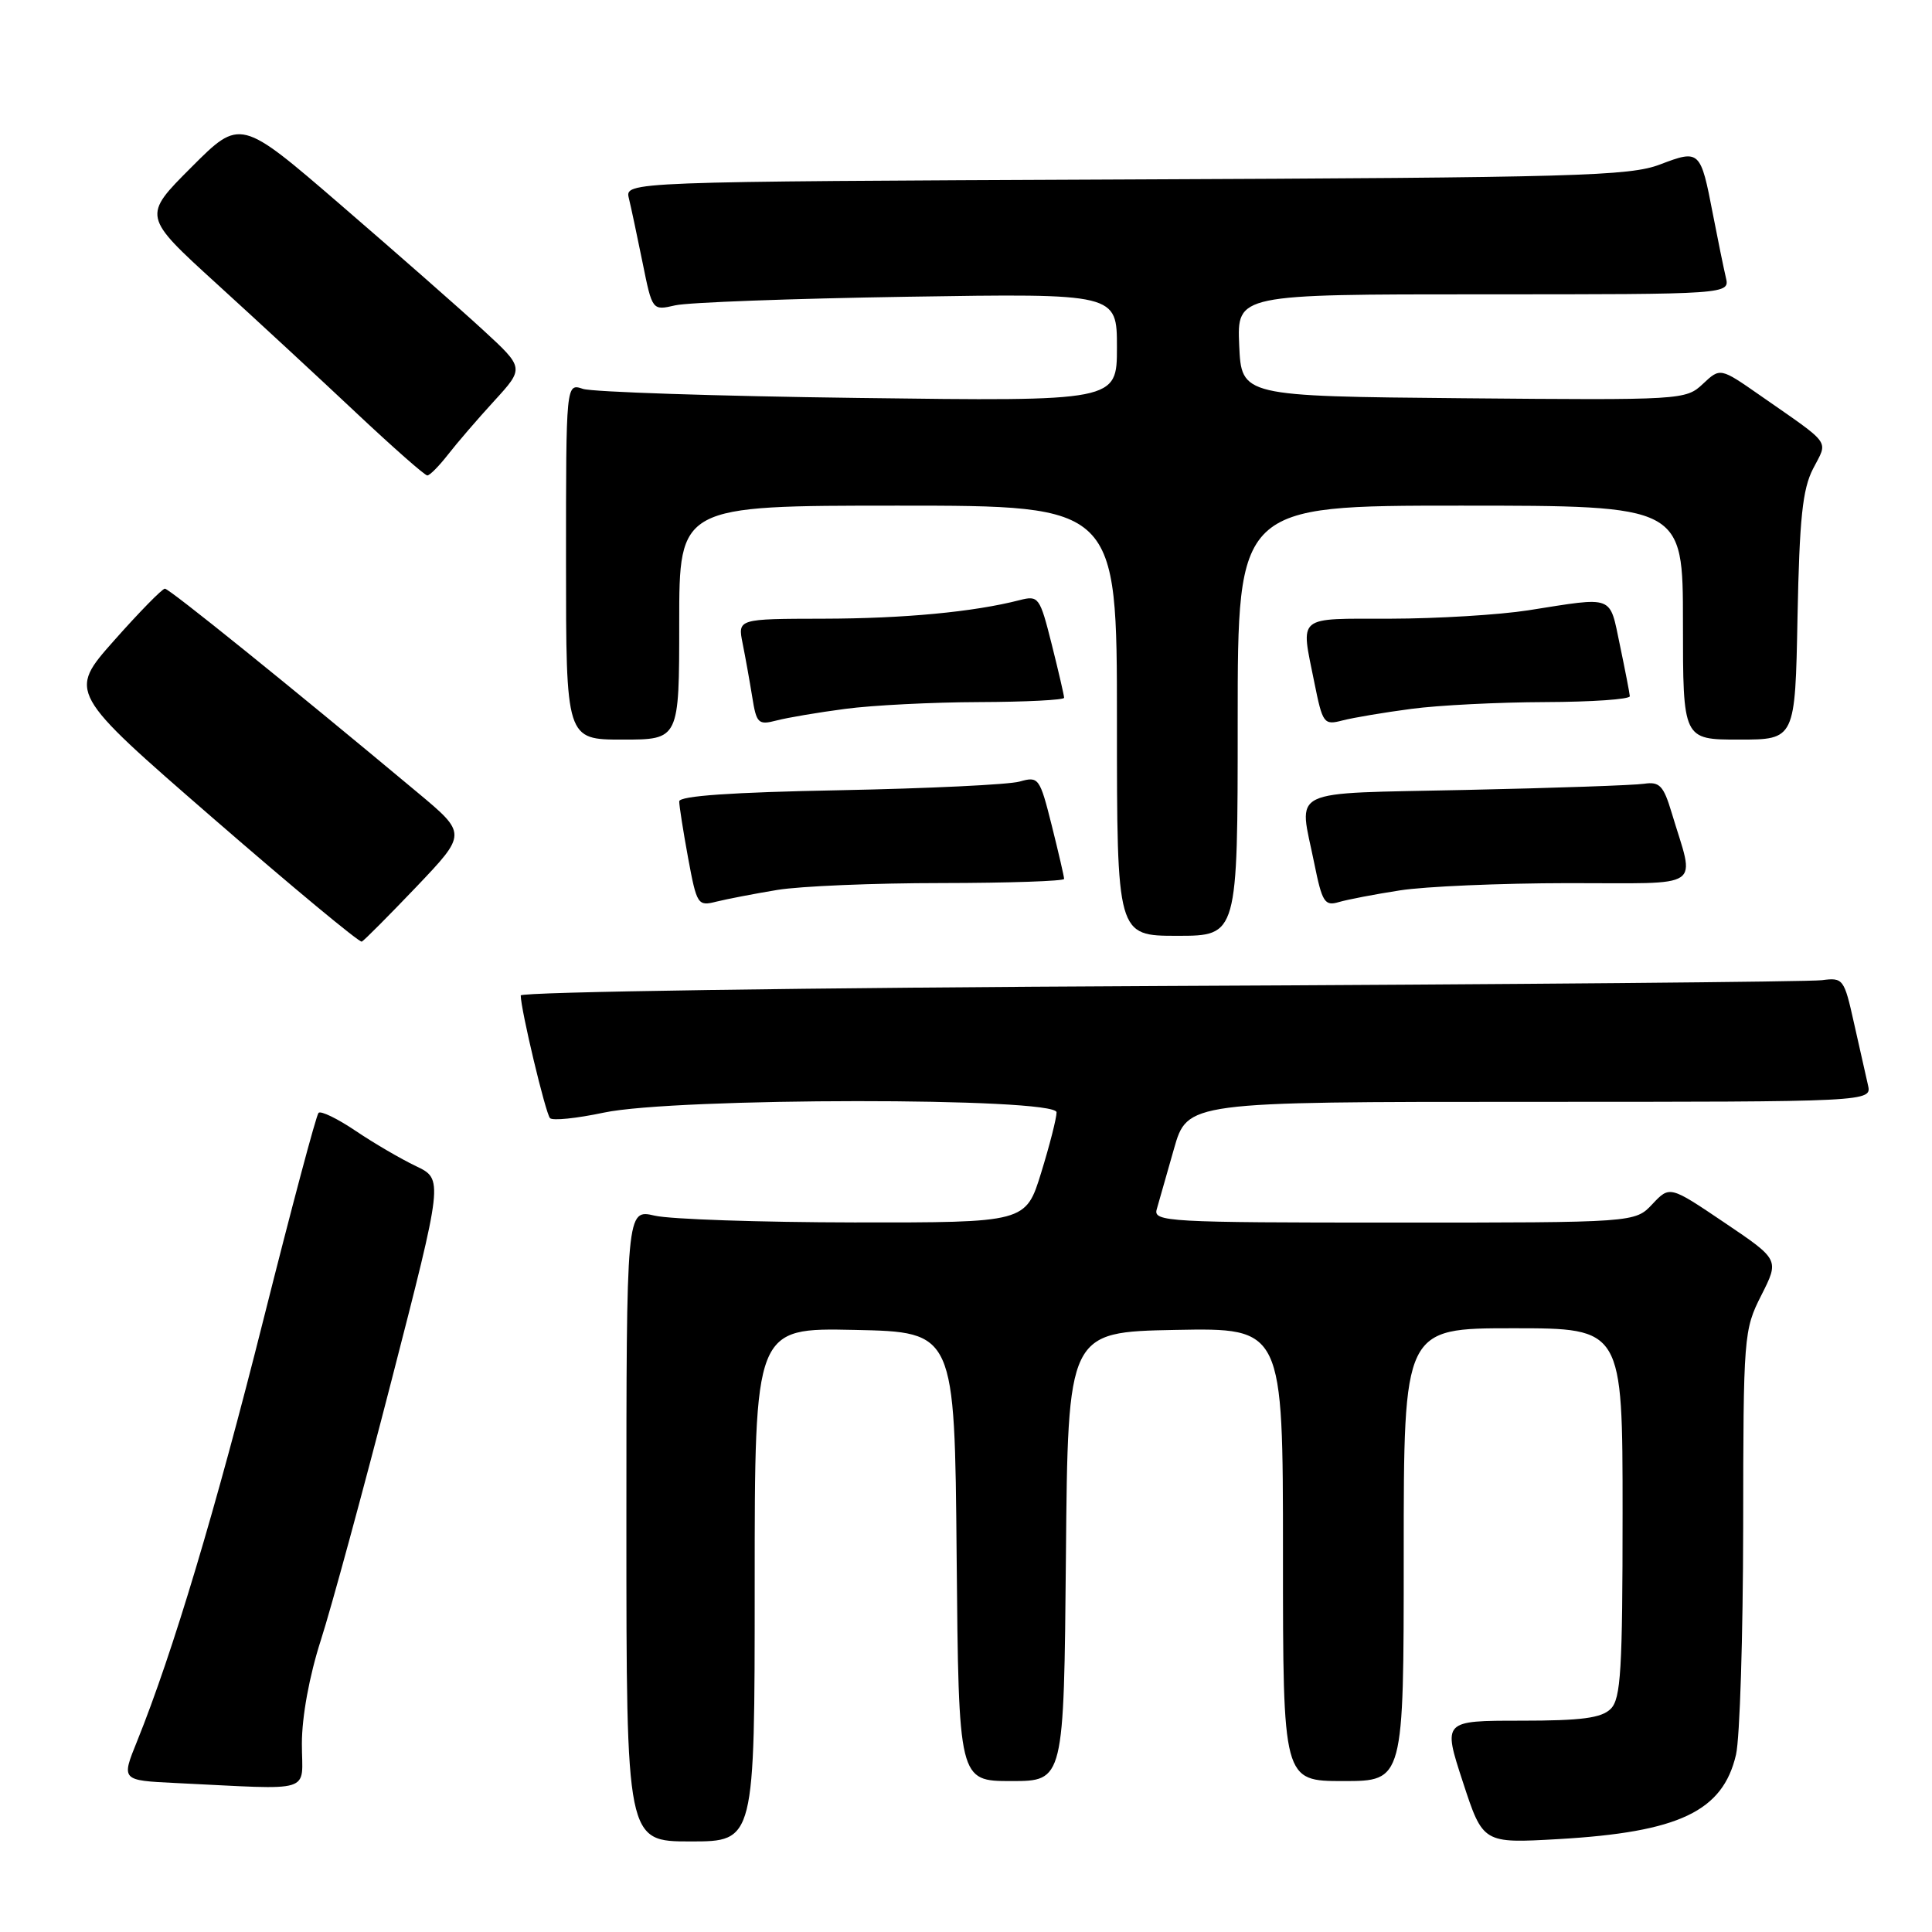 <?xml version="1.0" encoding="UTF-8" standalone="no"?>
<!DOCTYPE svg PUBLIC "-//W3C//DTD SVG 1.1//EN" "http://www.w3.org/Graphics/SVG/1.1/DTD/svg11.dtd" >
<svg xmlns="http://www.w3.org/2000/svg" xmlns:xlink="http://www.w3.org/1999/xlink" version="1.1" viewBox="0 0 256 256">
 <g >
 <path fill="currentColor"
d=" M 100.00 209.97 C 100.00 175.94 100.00 175.94 113.25 176.22 C 126.50 176.50 126.50 176.50 126.76 206.25 C 127.03 236.00 127.03 236.00 134.00 236.00 C 140.97 236.00 140.97 236.00 141.24 206.25 C 141.50 176.50 141.50 176.50 155.75 176.22 C 170.00 175.95 170.00 175.95 170.00 205.97 C 170.00 236.00 170.00 236.00 178.00 236.00 C 186.00 236.00 186.00 236.00 186.00 206.00 C 186.00 176.00 186.00 176.00 200.50 176.00 C 215.00 176.00 215.00 176.00 215.00 200.43 C 215.00 221.30 214.77 225.09 213.43 226.43 C 212.20 227.65 209.58 228.00 201.52 228.00 C 191.18 228.00 191.18 228.00 193.84 236.13 C 196.50 244.26 196.50 244.26 206.50 243.69 C 222.49 242.77 228.29 240.01 230.03 232.50 C 230.54 230.30 230.96 216.76 230.98 202.42 C 231.00 176.94 231.05 176.23 233.39 171.62 C 235.77 166.91 235.77 166.91 228.51 162.01 C 221.25 157.11 221.25 157.11 218.95 159.55 C 216.65 162.00 216.65 162.00 184.71 162.00 C 154.76 162.00 152.80 161.89 153.27 160.25 C 153.54 159.29 154.57 155.69 155.55 152.25 C 157.33 146.00 157.33 146.00 202.68 146.00 C 248.04 146.00 248.04 146.00 247.51 143.75 C 247.22 142.51 246.39 138.80 245.65 135.50 C 244.36 129.70 244.22 129.51 241.41 129.88 C 239.81 130.09 200.36 130.44 153.75 130.65 C 107.14 130.87 69.00 131.43 69.00 131.90 C 69.00 133.75 72.29 147.54 72.88 148.16 C 73.22 148.52 76.42 148.19 80.00 147.43 C 89.42 145.42 140.00 145.39 140.00 147.39 C 140.00 148.16 139.08 151.76 137.96 155.39 C 135.92 162.00 135.92 162.00 113.21 161.98 C 100.72 161.96 88.81 161.56 86.75 161.08 C 83.00 160.21 83.00 160.21 83.00 202.11 C 83.00 244.00 83.00 244.00 91.50 244.00 C 100.00 244.00 100.00 244.00 100.00 209.97 Z  M 40.00 231.06 C 40.00 227.45 40.99 222.06 42.52 217.31 C 43.90 213.02 48.12 197.52 51.89 182.87 C 58.74 156.25 58.74 156.25 55.12 154.52 C 53.13 153.57 49.53 151.47 47.13 149.85 C 44.73 148.23 42.51 147.15 42.21 147.46 C 41.90 147.76 38.63 160.05 34.93 174.76 C 28.57 200.07 22.88 219.04 18.17 230.71 C 16.06 235.91 16.06 235.91 23.28 236.26 C 41.94 237.15 40.00 237.75 40.00 231.06 Z  M 55.19 117.49 C 61.87 110.47 61.87 110.47 55.30 104.99 C 38.37 90.86 22.44 78.01 21.85 78.00 C 21.50 78.00 18.47 81.09 15.12 84.87 C 9.03 91.74 9.03 91.74 28.20 108.39 C 38.75 117.55 47.63 124.92 47.94 124.77 C 48.25 124.62 51.51 121.34 55.19 117.49 Z  M 164.00 95.50 C 164.00 67.00 164.00 67.00 193.50 67.00 C 223.00 67.00 223.00 67.00 223.00 82.50 C 223.00 98.00 223.00 98.00 230.43 98.00 C 237.87 98.00 237.87 98.00 238.18 81.75 C 238.44 68.70 238.84 64.83 240.24 62.11 C 242.23 58.24 242.87 59.12 233.22 52.39 C 227.94 48.71 227.94 48.71 225.64 50.87 C 223.38 53.00 222.87 53.03 193.92 52.77 C 164.50 52.50 164.50 52.50 164.20 45.75 C 163.91 39.00 163.91 39.00 196.56 39.00 C 229.22 39.00 229.22 39.00 228.68 36.75 C 228.39 35.51 227.62 31.75 226.97 28.39 C 225.34 19.90 225.22 19.79 219.97 21.79 C 215.95 23.33 208.87 23.53 149.15 23.78 C 82.80 24.07 82.80 24.07 83.33 26.28 C 83.63 27.50 84.44 31.35 85.15 34.83 C 86.43 41.16 86.43 41.16 89.47 40.46 C 91.14 40.07 104.99 39.56 120.25 39.32 C 148.00 38.88 148.00 38.88 148.00 46.03 C 148.00 53.18 148.00 53.18 113.75 52.73 C 94.91 52.49 78.49 51.94 77.25 51.53 C 75.00 50.77 75.00 50.77 75.00 74.38 C 75.00 98.00 75.00 98.00 82.50 98.00 C 90.00 98.00 90.00 98.00 90.00 82.50 C 90.00 67.00 90.00 67.00 119.00 67.00 C 148.00 67.00 148.00 67.00 148.00 95.50 C 148.00 124.00 148.00 124.00 156.00 124.00 C 164.00 124.00 164.00 124.00 164.00 95.50 Z  M 103.00 117.92 C 106.03 117.42 115.81 117.01 124.75 117.01 C 133.69 117.00 141.00 116.75 141.00 116.46 C 141.00 116.16 140.26 112.97 139.36 109.37 C 137.77 103.04 137.62 102.85 135.11 103.56 C 133.67 103.97 122.94 104.48 111.25 104.71 C 96.96 104.98 90.00 105.46 90.00 106.19 C 90.00 106.78 90.53 110.16 91.18 113.70 C 92.33 119.90 92.46 120.10 94.93 119.47 C 96.35 119.12 99.97 118.42 103.00 117.92 Z  M 185.50 117.98 C 188.80 117.46 198.82 117.03 207.77 117.02 C 226.13 117.00 224.60 118.04 221.50 107.68 C 220.43 104.11 219.90 103.55 217.87 103.85 C 216.57 104.05 205.94 104.42 194.25 104.67 C 170.16 105.20 172.11 104.26 174.15 114.41 C 175.19 119.55 175.53 120.09 177.40 119.53 C 178.56 119.19 182.20 118.49 185.50 117.98 Z  M 112.00 93.93 C 115.58 93.45 123.56 93.05 129.75 93.03 C 135.94 93.01 141.00 92.75 141.00 92.46 C 141.00 92.16 140.26 88.97 139.36 85.38 C 137.78 79.10 137.62 78.88 135.11 79.52 C 129.02 81.09 119.77 81.96 109.12 81.98 C 97.75 82.00 97.75 82.00 98.40 85.25 C 98.76 87.04 99.33 90.22 99.67 92.32 C 100.23 95.86 100.47 96.10 102.89 95.47 C 104.33 95.09 108.42 94.40 112.00 93.93 Z  M 187.00 93.93 C 190.57 93.45 198.56 93.05 204.75 93.03 C 210.94 93.01 215.98 92.66 215.96 92.25 C 215.93 91.84 215.34 88.80 214.65 85.50 C 213.23 78.75 214.03 79.06 202.50 80.87 C 198.65 81.47 190.44 81.97 184.25 81.98 C 171.63 82.00 172.35 81.41 174.15 90.40 C 175.26 95.90 175.41 96.11 177.90 95.46 C 179.33 95.09 183.43 94.40 187.00 93.93 Z  M 59.35 60.25 C 60.52 58.74 63.28 55.53 65.48 53.13 C 69.48 48.76 69.48 48.76 63.99 43.71 C 60.97 40.93 52.50 33.49 45.17 27.17 C 31.84 15.67 31.84 15.67 25.36 22.16 C 18.88 28.64 18.88 28.64 28.68 37.57 C 34.07 42.48 42.43 50.21 47.25 54.75 C 52.08 59.29 56.29 63.00 56.62 63.00 C 56.95 63.00 58.17 61.76 59.35 60.25 Z "/>
</g>
</svg>